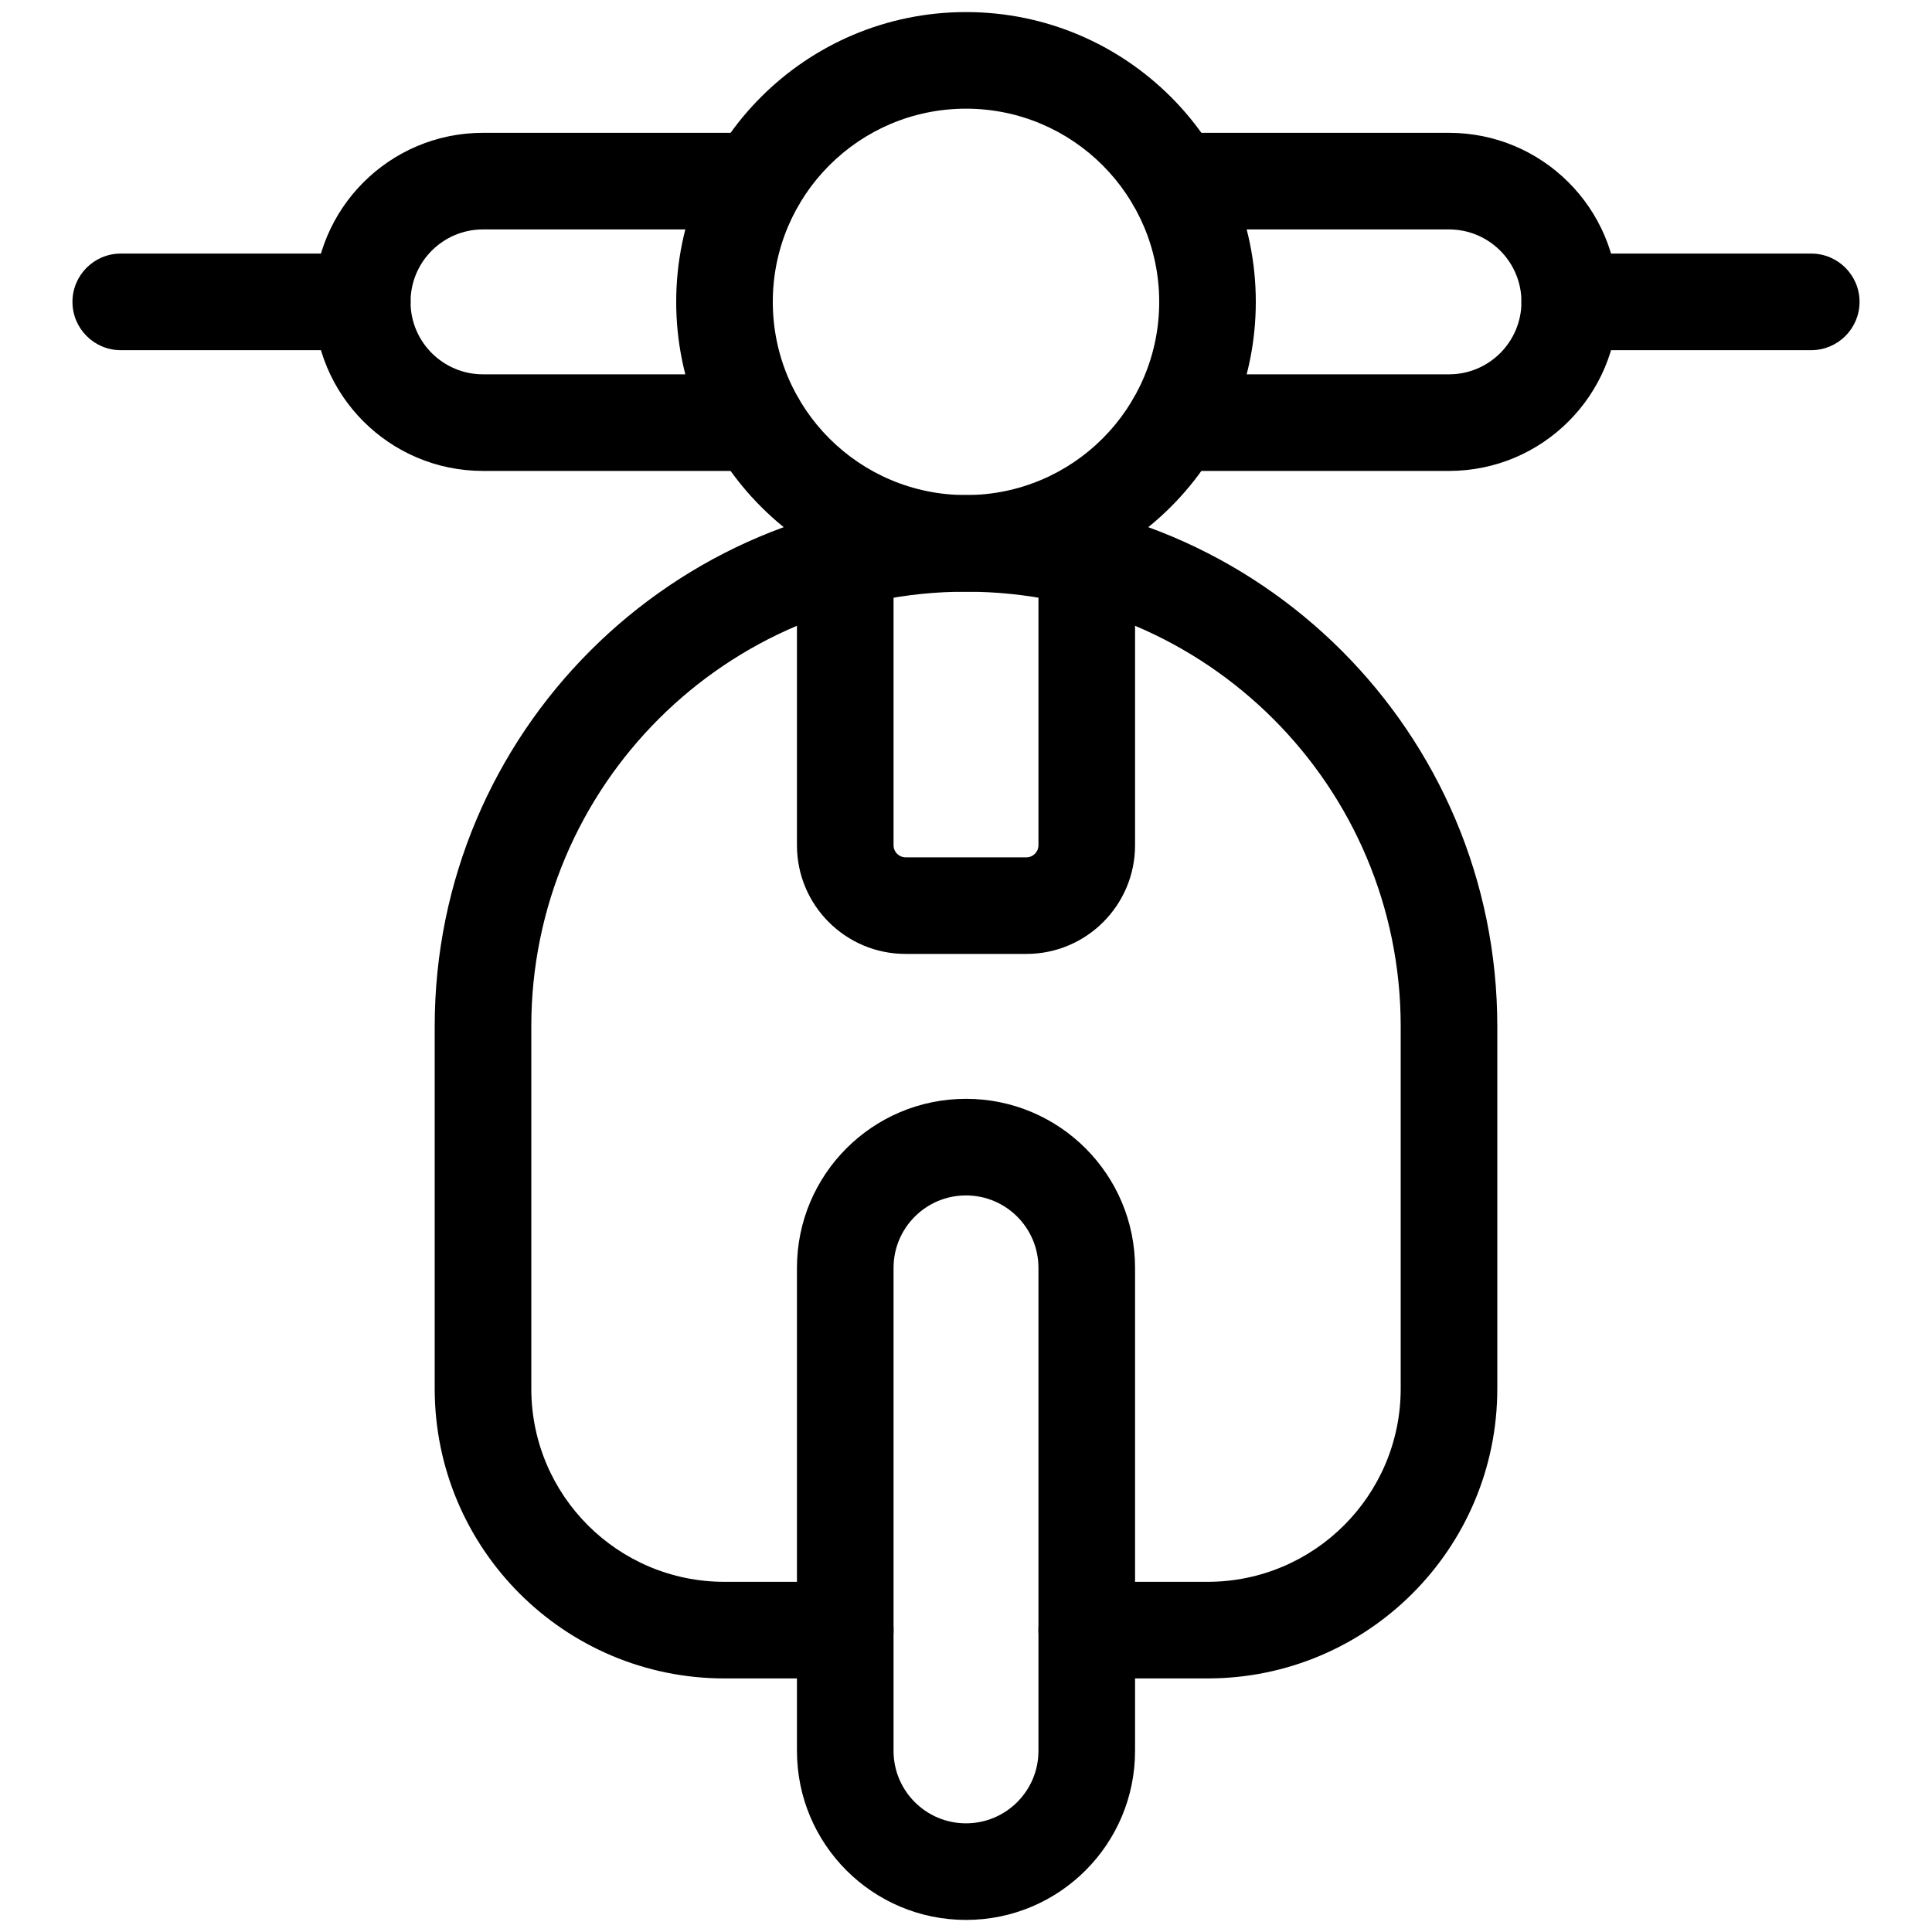 <svg viewBox="0 0 24 24" fill="none" xmlns="http://www.w3.org/2000/svg">
	<path fill-rule="evenodd" clip-rule="evenodd" d="M10.5 6.339C10.831 6.339 11.1 6.608 11.1 6.939V10.5C11.1 10.583 11.167 10.65 11.25 10.65H12.75C12.833 10.65 12.9 10.583 12.9 10.5V6.939C12.9 6.608 13.168 6.339 13.5 6.339C13.831 6.339 14.1 6.608 14.1 6.939V10.5C14.1 11.246 13.495 11.85 12.75 11.85H11.25C10.504 11.85 9.9 11.246 9.9 10.5V6.939C9.9 6.608 10.168 6.339 10.5 6.339Z" fill="currentColor" />
	<path fill-rule="evenodd" clip-rule="evenodd" d="M0.9 3.75C0.9 3.419 1.169 3.15 1.5 3.15H4.5C4.831 3.15 5.1 3.419 5.1 3.75C5.1 4.081 4.831 4.35 4.5 4.35H1.5C1.169 4.35 0.9 4.081 0.9 3.75Z" fill="currentColor" />
	<path fill-rule="evenodd" clip-rule="evenodd" d="M18.9 3.75C18.9 3.419 19.169 3.15 19.5 3.15H22.5C22.831 3.15 23.1 3.419 23.1 3.75C23.1 4.081 22.831 4.35 22.5 4.35H19.5C19.169 4.35 18.9 4.081 18.9 3.75Z" fill="currentColor" />
	<path fill-rule="evenodd" clip-rule="evenodd" d="M3.9 3.75C3.9 2.59 4.84 1.65 6 1.65H9.4C9.731 1.65 10 1.919 10 2.25C10 2.581 9.731 2.85 9.4 2.85H6C5.503 2.85 5.1 3.253 5.1 3.75C5.1 4.247 5.503 4.65 6 4.65H9.4C9.731 4.65 10 4.919 10 5.25C10 5.581 9.731 5.85 9.4 5.85H6C4.84 5.85 3.9 4.91 3.9 3.75Z" fill="currentColor" />
	<path fill-rule="evenodd" clip-rule="evenodd" d="M14 2.25C14 1.919 14.268 1.65 14.6 1.65H18C19.16 1.65 20.1 2.59 20.1 3.75C20.1 4.91 19.16 5.85 18 5.85H14.6C14.268 5.85 14 5.581 14 5.25C14 4.919 14.268 4.65 14.6 4.65H18C18.497 4.65 18.9 4.247 18.9 3.75C18.9 3.253 18.497 2.85 18 2.85H14.6C14.268 2.85 14 2.581 14 2.25Z" fill="currentColor" />
	<path fill-rule="evenodd" clip-rule="evenodd" d="M8.4 3.75C8.4 1.762 10.012 0.15 12 0.15C13.988 0.15 15.6 1.762 15.6 3.75C15.6 5.738 13.988 7.35 12 7.35C10.012 7.35 8.4 5.738 8.4 3.75ZM12 1.35C10.674 1.35 9.6 2.425 9.6 3.75C9.6 5.076 10.674 6.15 12 6.15C13.325 6.15 14.4 5.076 14.4 3.75C14.4 2.425 13.325 1.35 12 1.35Z" fill="currentColor" />
	<path fill-rule="evenodd" clip-rule="evenodd" d="M9.9 15.75C9.9 14.59 10.84 13.65 12 13.65C13.16 13.65 14.1 14.59 14.1 15.75V21.75C14.1 22.91 13.16 23.85 12 23.85C10.84 23.85 9.9 22.91 9.9 21.75V15.75ZM12 14.85C11.503 14.85 11.1 15.253 11.1 15.75V21.75C11.1 22.247 11.503 22.65 12 22.65C12.497 22.65 12.9 22.247 12.9 21.75V15.75C12.9 15.253 12.497 14.85 12 14.85Z" fill="currentColor" />
	<path fill-rule="evenodd" clip-rule="evenodd" d="M5.4 12.75C5.4 9.105 8.355 6.15 12 6.15C15.645 6.15 18.6 9.105 18.6 12.75V17.25C18.6 19.238 16.988 20.85 15 20.85H13.5C13.168 20.85 12.9 20.581 12.9 20.25C12.9 19.919 13.168 19.65 13.5 19.65H15C16.325 19.65 17.4 18.576 17.4 17.25V12.75C17.4 9.768 14.982 7.35 12 7.35C9.018 7.35 6.6 9.768 6.6 12.75V17.25C6.6 18.576 7.674 19.65 9 19.65H10.5C10.831 19.65 11.1 19.919 11.1 20.25C11.1 20.581 10.831 20.85 10.5 20.85H9C7.012 20.85 5.4 19.238 5.4 17.25V12.75Z" fill="currentColor" />
</svg>
